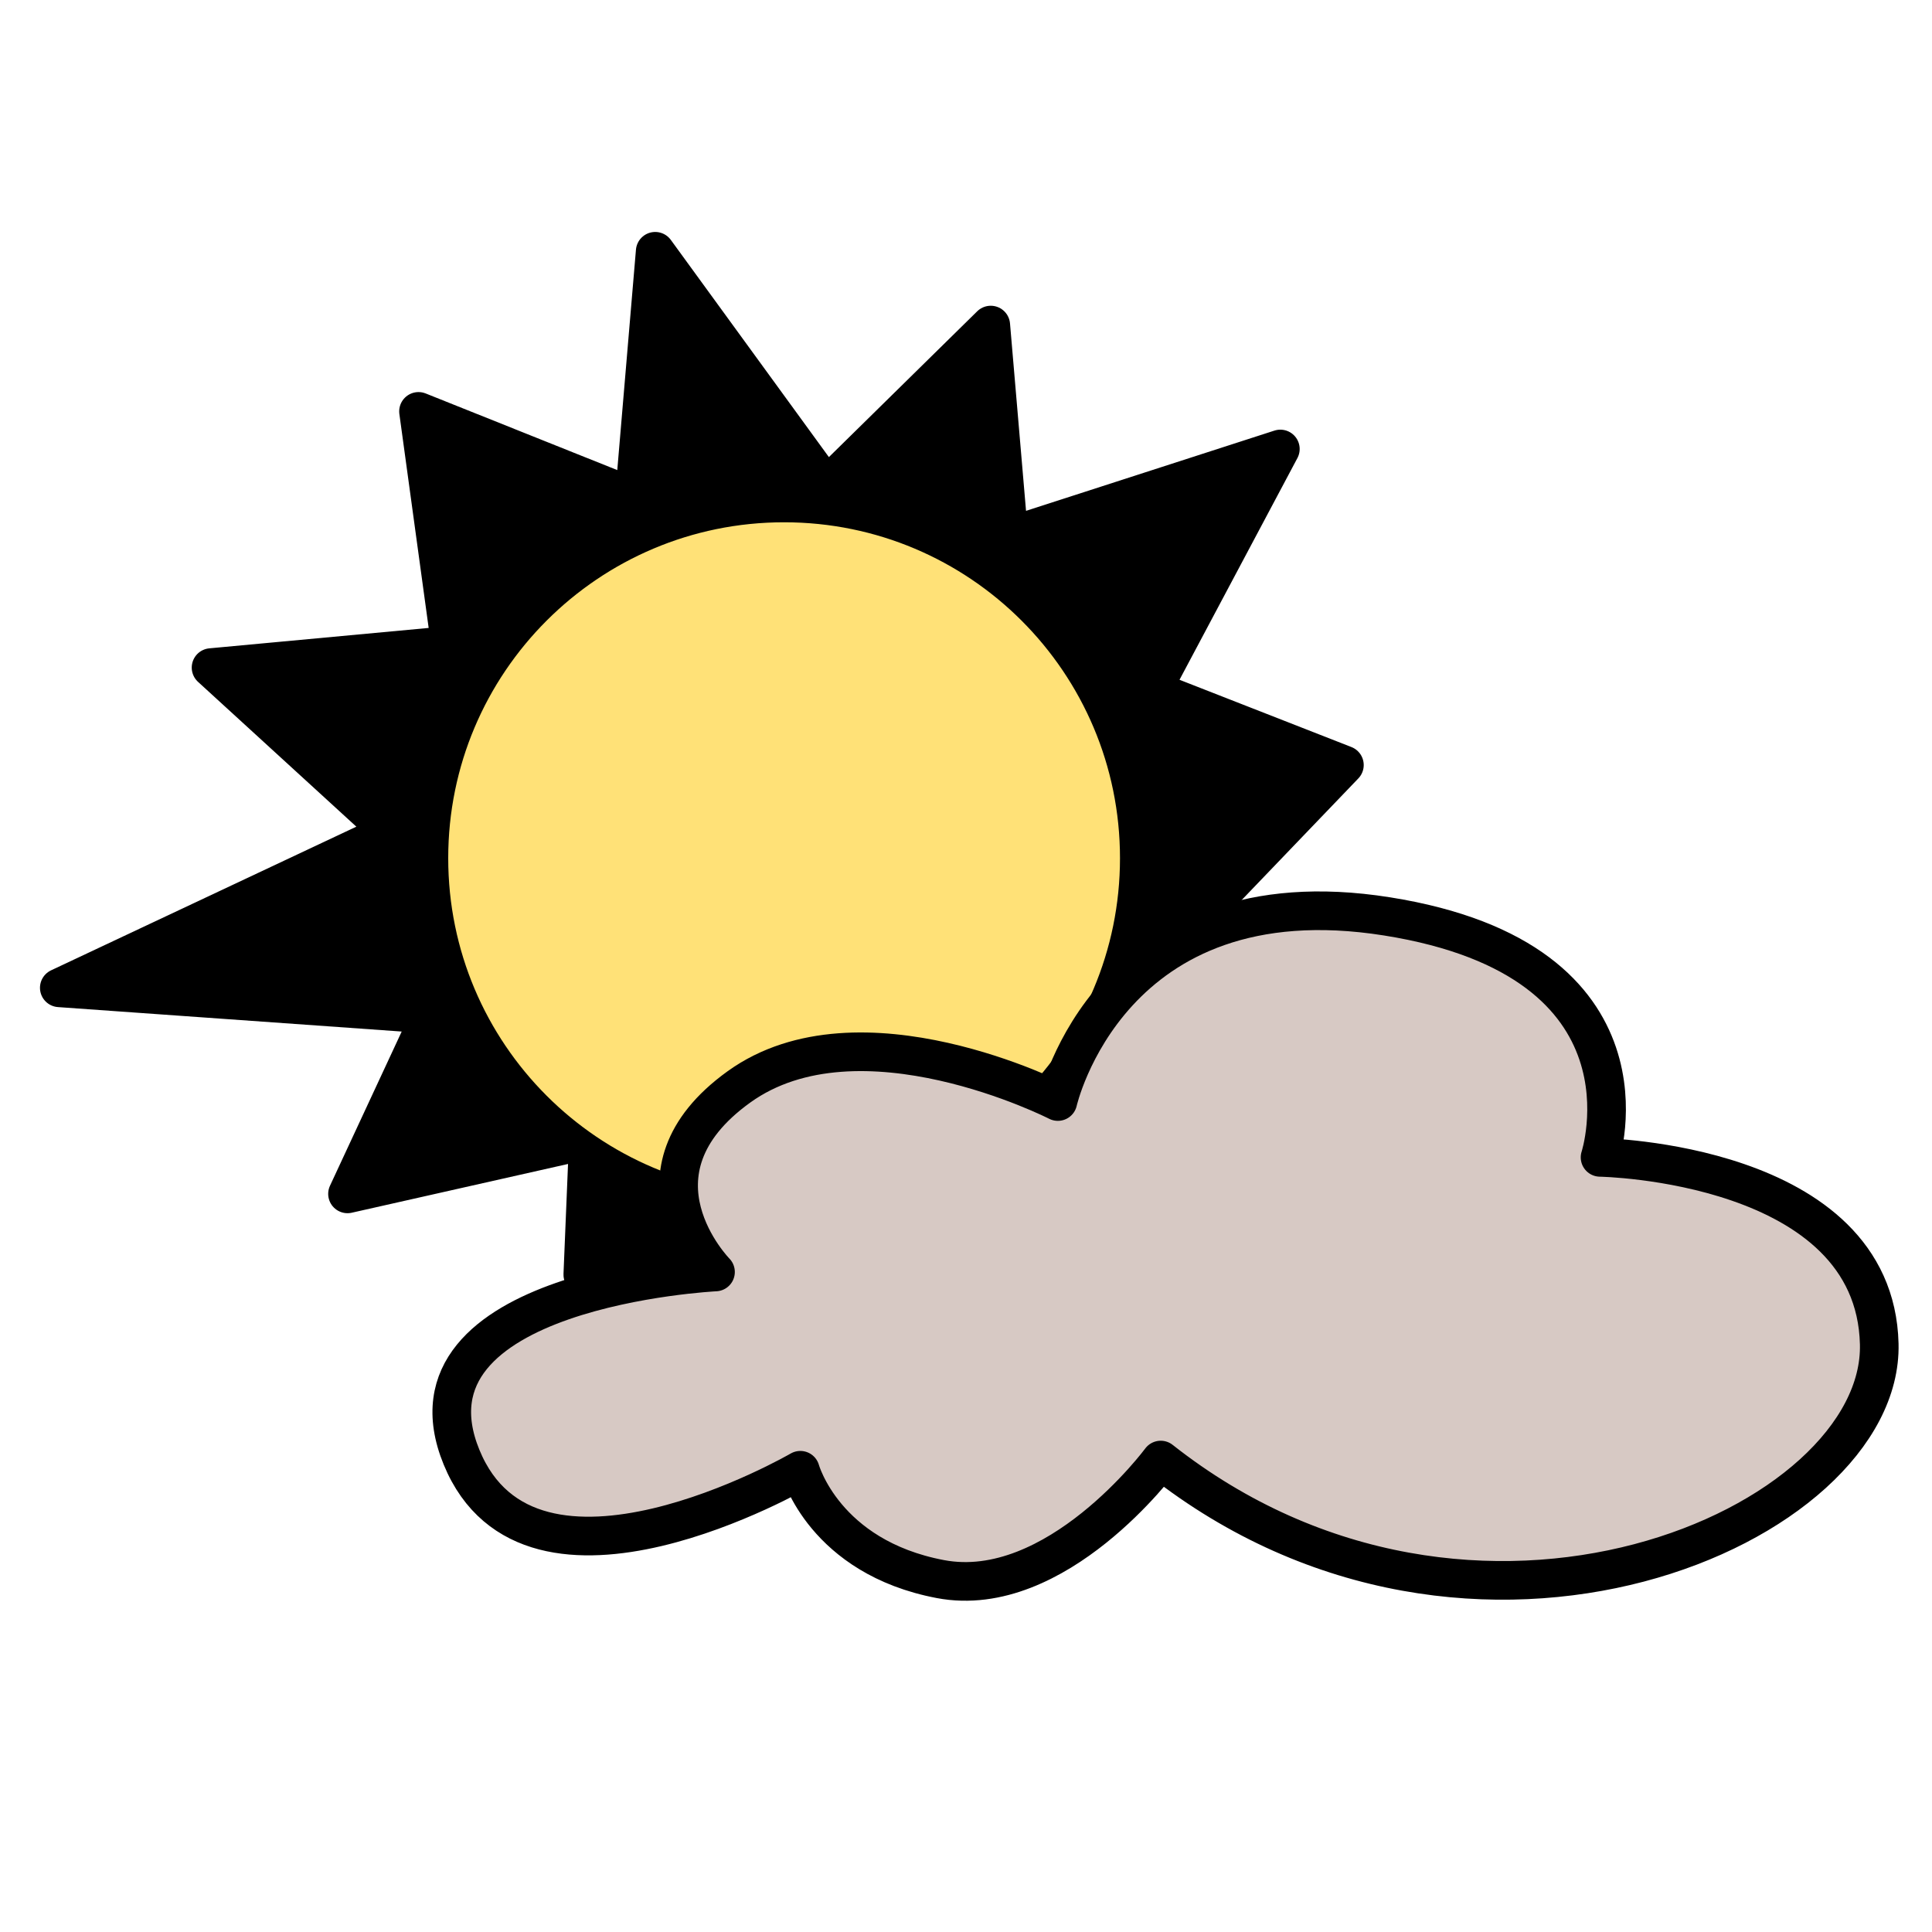 <svg height="100%" stroke-miterlimit="10" style="fill-rule:nonzero;clip-rule:evenodd;stroke-linecap:round;stroke-linejoin:round;" version="1.1" viewBox="0 0 500 500" width="100%" xml:space="preserve" xmlns="http://www.w3.org/2000/svg" xmlns:xlink="http://www.w3.org/1999/xlink">
<defs/>
<g id="Layer-2">
<path d="M150.83 329.873L152.271 294.921L89.935 308.974L111.554 262.491L15.347 255.645L101.105 215.288L54.622 172.77L116.599 167.004L108.311 106.469L164.162 128.809L169.567 65.031L213.888 125.927L256.407 84.129L261.091 138.899L331.355 116.198L298.205 178.535L347.93 197.993L305.411 242.313L273.447 305.189L185.77 333.291L150.83 329.873Z" fill="#000000" fill-rule="nonzero" opacity="1" stroke="#000000" stroke-linecap="butt" stroke-linejoin="round" stroke-width="10"/>
</g>
<g id="Layer-4">
<path d="M111.123 222.093C111.123 171.392 152.225 130.291 202.926 130.291C253.627 130.291 294.728 171.392 294.728 222.093C294.728 272.794 253.627 313.896 202.926 313.896C152.225 313.896 111.123 272.794 111.123 222.093Z" fill="#ffe177" fill-rule="nonzero" opacity="1" stroke="#000000" stroke-linecap="butt" stroke-linejoin="round" stroke-width="9.751"/>
</g>
<g id="Layer-3">
<path d="M185.171 329.187C185.171 329.187 160.073 303.709 191.255 281.273C222.438 258.837 273.774 285.075 273.774 285.075C273.774 285.075 287.084 225.753 358.955 237.161C430.826 248.569 414.094 299.526 414.094 299.526C414.094 299.526 485.205 300.666 486.345 347.82C487.486 394.973 381.391 441.747 300.393 377.861C300.393 377.861 273.394 414.367 243.353 408.663C213.311 402.959 207.128 380.502 207.128 380.502C207.128 380.502 137.435 420.968 119.45 377.13C101.465 333.291 185.171 329.187 185.171 329.187Z" fill="#d7c9c4" fill-rule="nonzero" opacity="1" stroke="#000000" stroke-linecap="butt" stroke-linejoin="round" stroke-width="10"/>
</g>
</svg>
